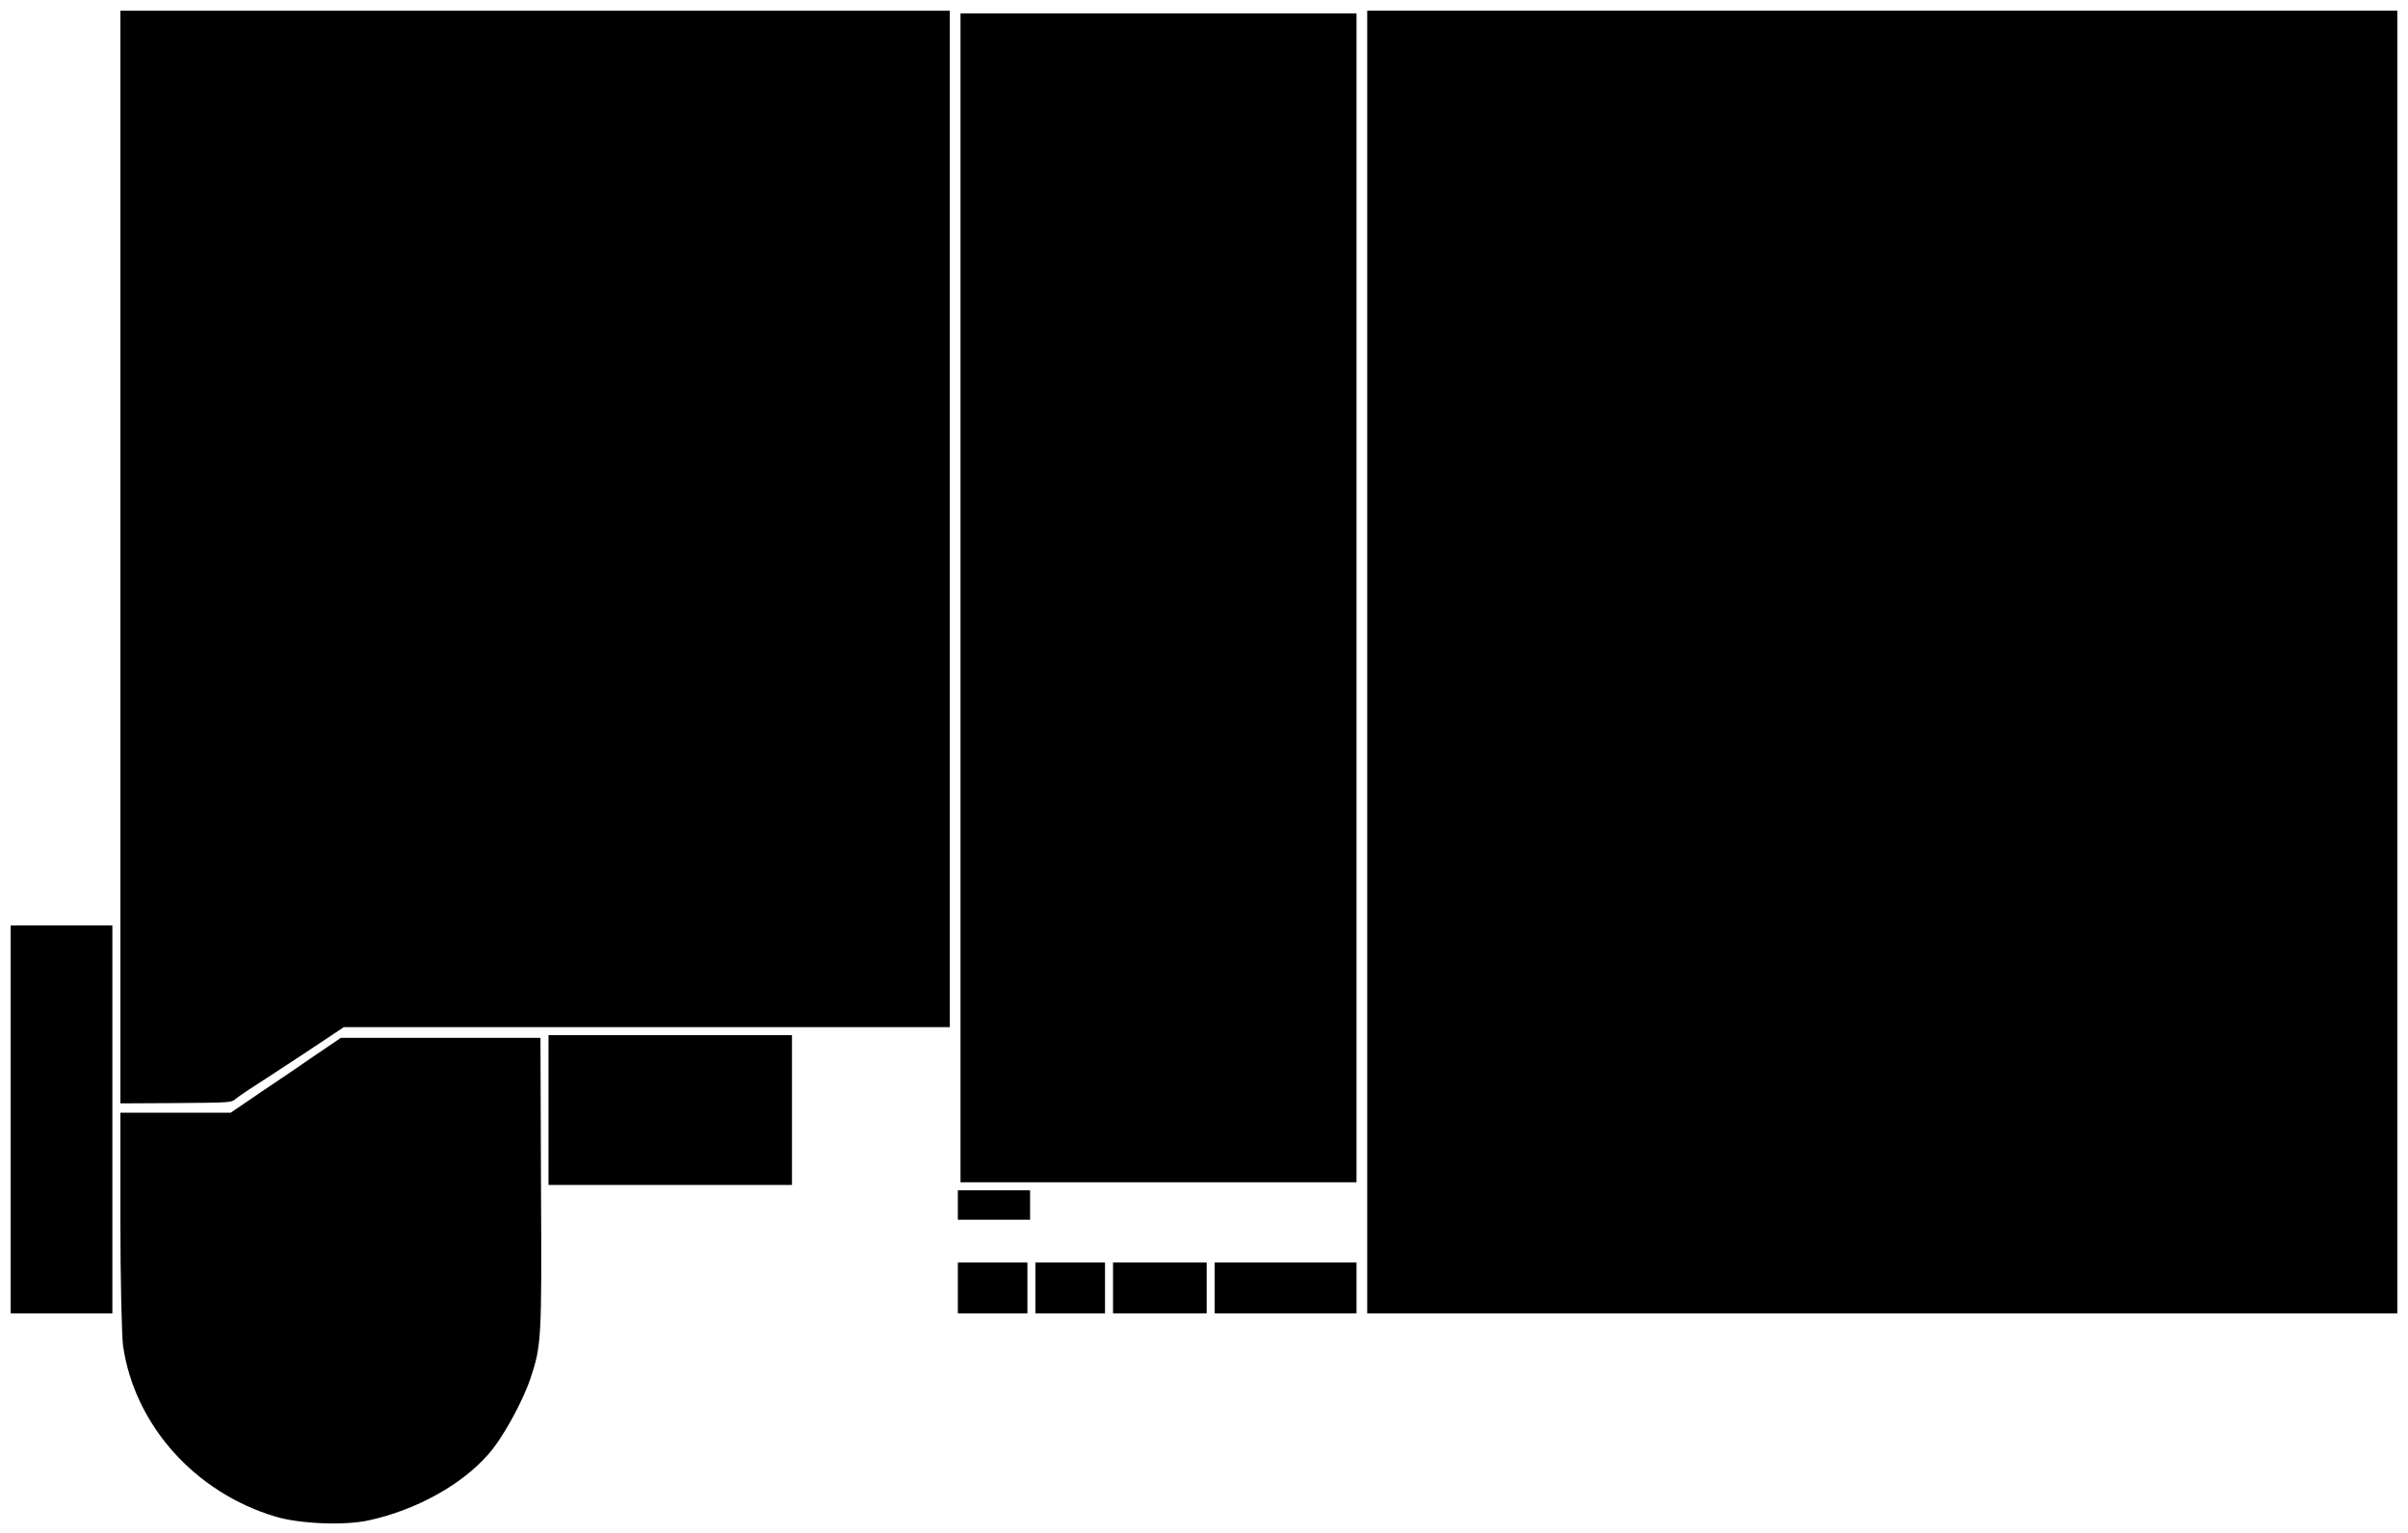 <?xml version="1.0" standalone="no"?>
<!DOCTYPE svg PUBLIC "-//W3C//DTD SVG 20010904//EN"
 "http://www.w3.org/TR/2001/REC-SVG-20010904/DTD/svg10.dtd">
<svg version="1.0" xmlns="http://www.w3.org/2000/svg"
 width="900pt" height="573pt" viewBox="0 0 900 573"
 preserveAspectRatio="xMidYMid meet">
<g transform="translate(0,573) scale(0.1,-0.1)"
fill="#000000" stroke="none">
<path d="M450 3648 l0 -2043 193 1 c235 2 219 1 242 19 11 9 65 45 120 80 55
36 141 92 190 125 l90 60 1133 0 1132 0 0 1900 0 1900 -1550 0 -1550 0 0
-2042z"/>
<path d="M5110 3255 l0 -2435 1925 0 1925 0 0 2435 0 2435 -1925 0 -1925 0 0
-2435z"/>
<path d="M3590 3495 l0 -2185 740 0 740 0 0 2185 0 2185 -740 0 -740 0 0
-2185z"/>
<path d="M40 1545 l0 -725 190 0 190 0 0 725 0 725 -190 0 -190 0 0 -725z"/>
<path d="M2050 1580 l0 -280 455 0 455 0 0 280 0 280 -455 0 -455 0 0 -280z"/>
<path d="M1184 1789 c-49 -34 -141 -97 -206 -140 l-116 -79 -206 0 -206 0 0
-402 c0 -222 5 -433 10 -470 43 -295 268 -548 570 -638 89 -27 258 -34 348
-14 175 38 347 132 447 247 53 59 127 194 157 282 42 124 43 149 40 723 l-2
552 -373 0 -373 0 -90 -61z"/>
<path d="M3580 1225 l0 -55 135 0 135 0 0 55 0 55 -135 0 -135 0 0 -55z"/>
<path d="M3580 915 l0 -95 130 0 130 0 0 95 0 95 -130 0 -130 0 0 -95z"/>
<path d="M3870 915 l0 -95 130 0 130 0 0 95 0 95 -130 0 -130 0 0 -95z"/>
<path d="M4160 915 l0 -95 175 0 175 0 0 95 0 95 -175 0 -175 0 0 -95z"/>
<path d="M4540 915 l0 -95 265 0 265 0 0 95 0 95 -265 0 -265 0 0 -95z"/>
</g>
</svg>
